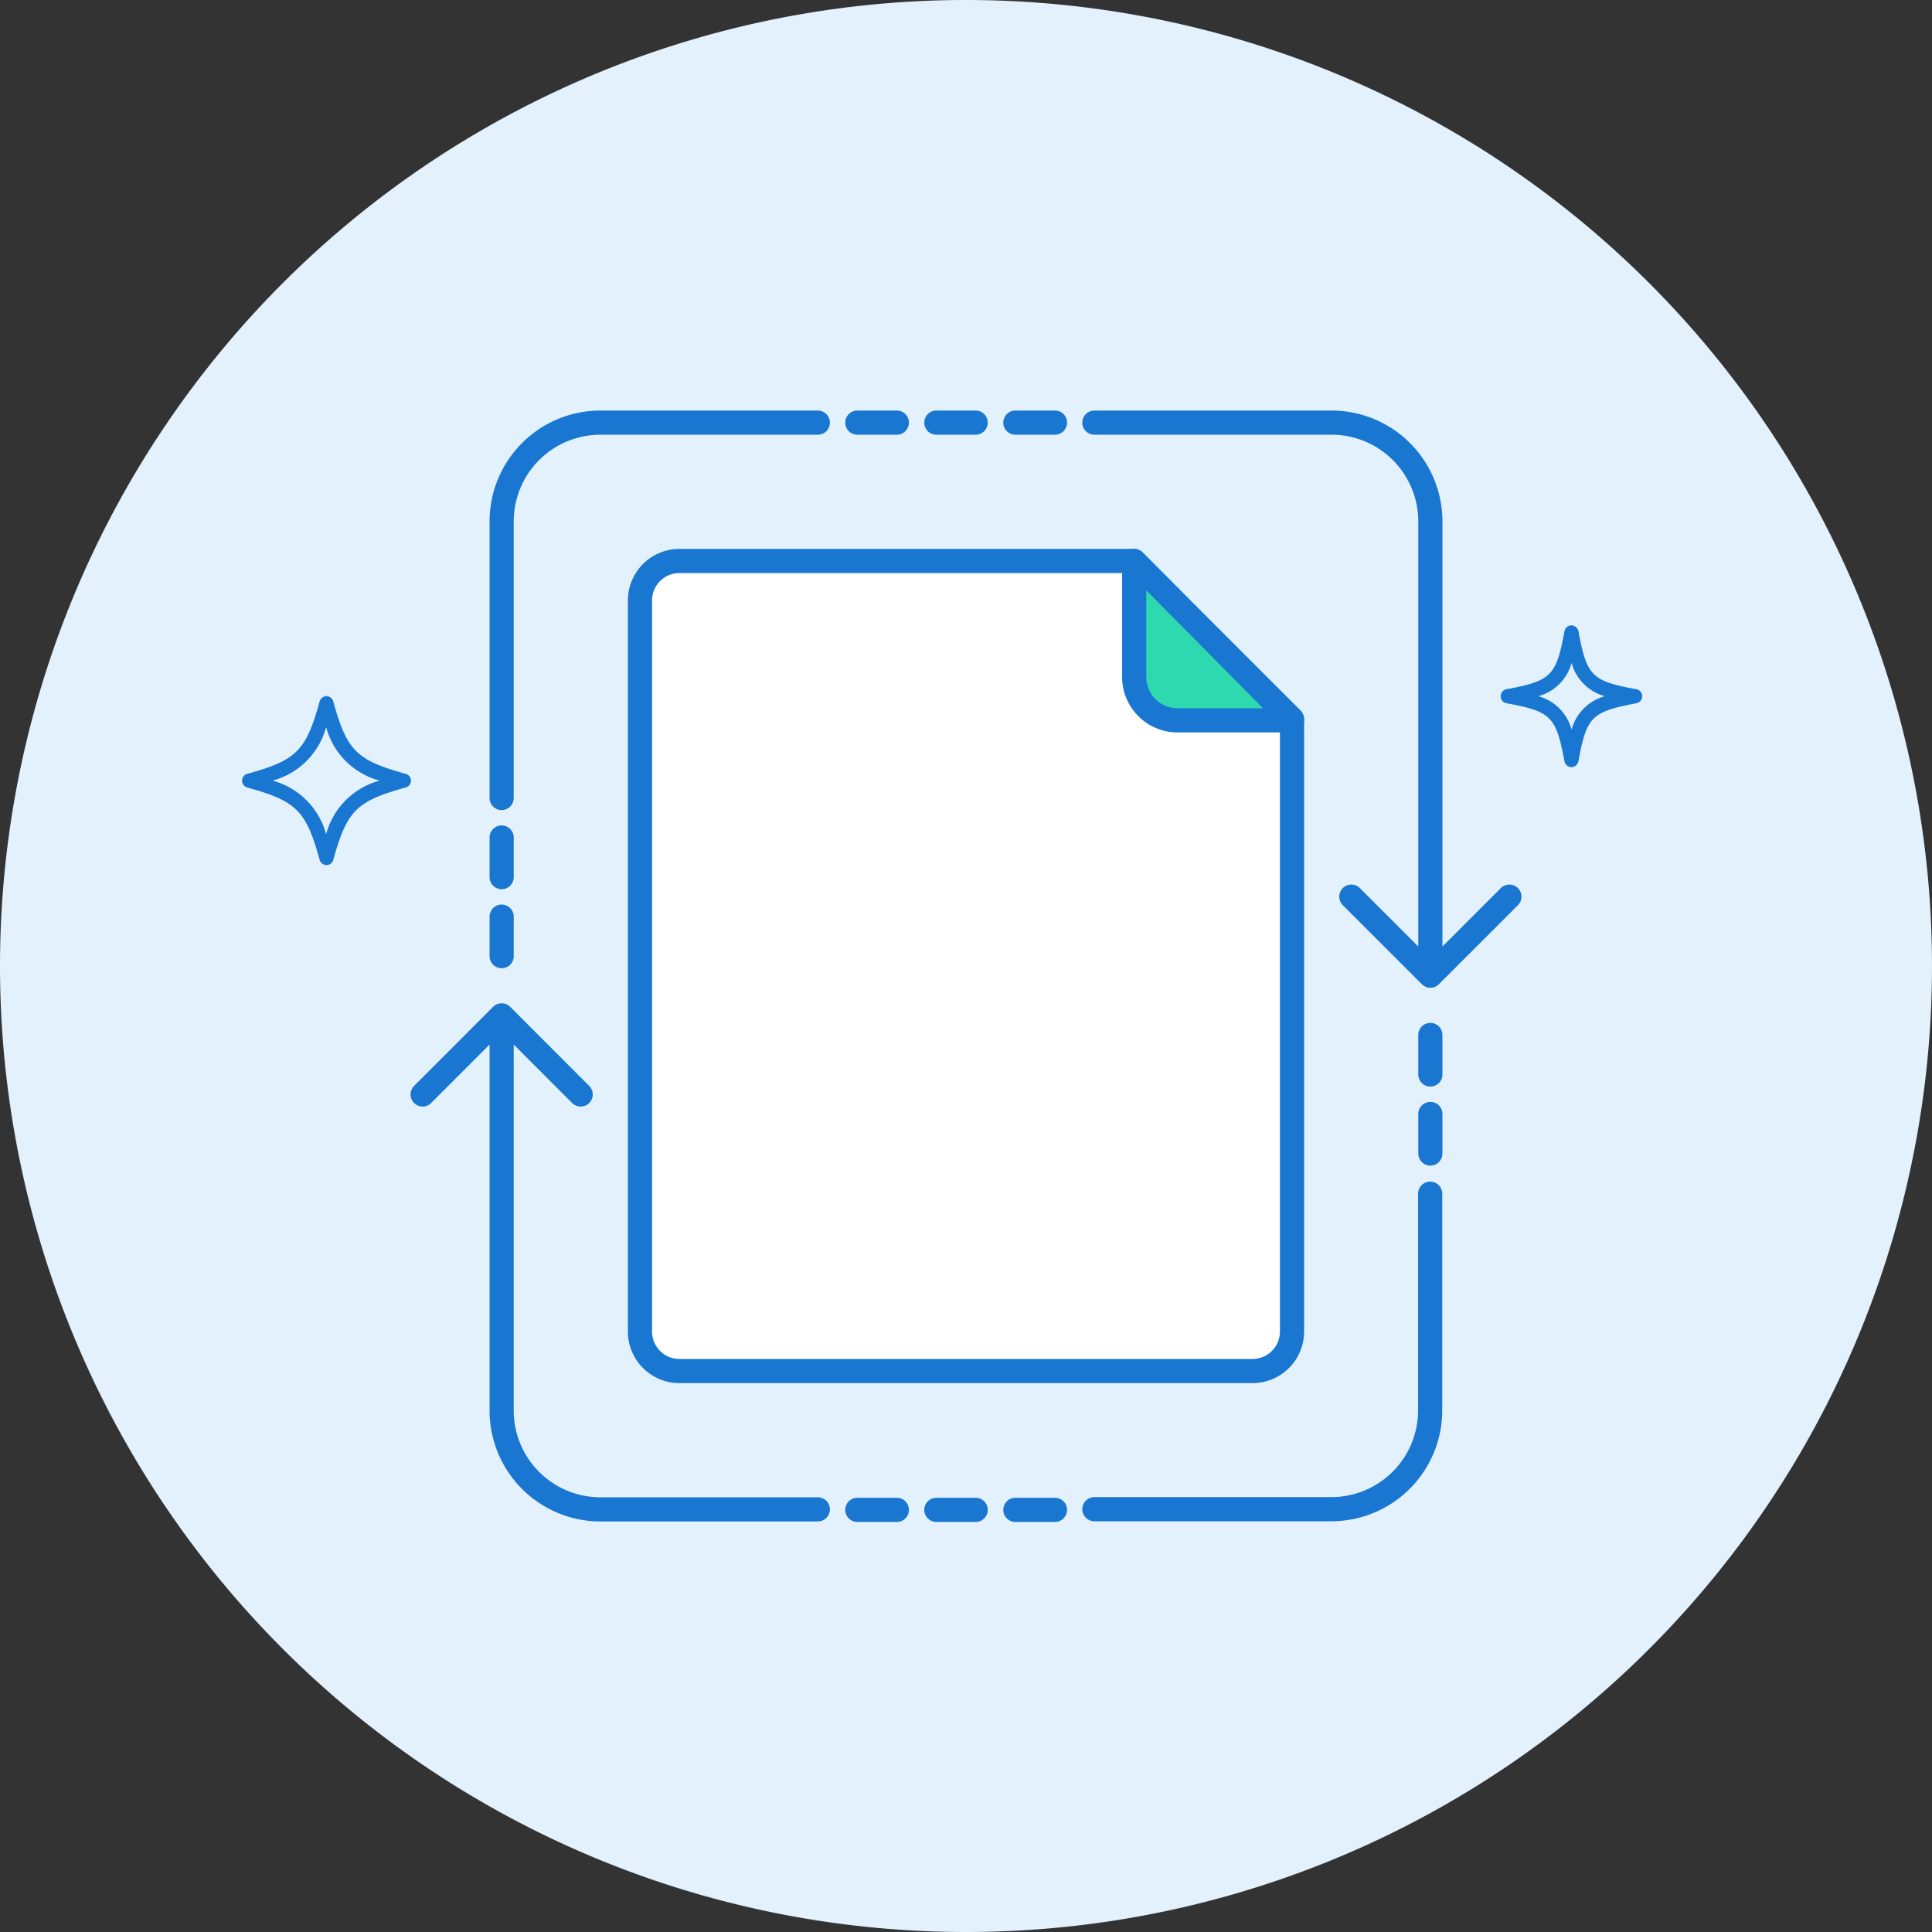 <svg xmlns="http://www.w3.org/2000/svg" xmlns:xlink="http://www.w3.org/1999/xlink" viewBox="0 0 200 200"><rect x="0" y="0" width="200" height="200" fill="#333333" stroke="none"/><defs><style>.cls-1,.cls-4{fill:none;}.cls-2{clip-path:url(#clip-path);}.cls-3{fill:#e2f1fc;}.cls-4{stroke:#1976d1;stroke-linecap:round;stroke-linejoin:round;stroke-width:2.5px;}.cls-5{fill:#fff;}.cls-6{fill:#2fd9af;}.cls-7{fill:#1976d1;}</style><clipPath id="clip-path"><rect class="cls-1" width="200" height="200"/></clipPath></defs><title>resubmit-application-icon</title><g id="Layer_2" data-name="Layer 2"><g id="resubmit-application"><g class="cls-2"><path class="cls-3" d="M100,200A100,100,0,1,0,0,100,100,100,0,0,0,100,200"/><path class="cls-4" d="M105.11,43.75h4.1m-20.46,0h4.09m4.09,0H101M51.93,82.61V54A10.23,10.23,0,0,1,62.16,43.75h22.5m28.63,0h24.55A10.23,10.23,0,0,1,148.07,54v47M51.93,90.8V86.7m0,12.28V94.89m32.73,61.36H62.16A10.23,10.23,0,0,1,51.93,146V105.11m8.18,8.19-8.18-8.19-8.18,8.19m61.36,43h4.1m-20.46,0h4.09m4.09,0H101m47.05-32.73V146a10.23,10.23,0,0,1-10.23,10.23H113.29m34.78-40.91v4.09m0-12.27v4.09m8.18-18.41L148.07,101l-8.18-8.18"/><path class="cls-5" d="M66.25,62.16a4.09,4.09,0,0,1,4.09-4.09h47.05l16.36,16.36v63.41a4.09,4.09,0,0,1-4.09,4.09H70.34a4.09,4.09,0,0,1-4.09-4.09Z"/><path class="cls-4" d="M66.25,62.16a4.09,4.09,0,0,1,4.09-4.09h47.05l16.36,16.36v63.41a4.09,4.09,0,0,1-4.09,4.09H70.34a4.09,4.09,0,0,1-4.09-4.09Z"/><path class="cls-6" d="M117.41,70.07a4.49,4.49,0,0,0,4.46,4.5h11.88l-16.34-16.5Z"/><path class="cls-4" d="M117.41,70.07a4.49,4.49,0,0,0,4.46,4.5h11.88l-16.34-16.5Z"/><path class="cls-7" d="M162.69,75.52a4.91,4.91,0,0,0-3.44-3.45,4.9,4.9,0,0,0,3.44-3.44,4.91,4.91,0,0,0,3.45,3.44,4.92,4.92,0,0,0-3.45,3.45m6.71-4.17c-4.63-.85-5.13-1.36-6-6a.75.75,0,0,0-.73-.61.74.74,0,0,0-.72.61c-.85,4.62-1.36,5.13-6,6a.73.73,0,0,0-.6.72.74.74,0,0,0,.6.73c4.62.85,5.13,1.35,6,6a.74.74,0,0,0,.72.61.75.75,0,0,0,.73-.61c.85-4.62,1.35-5.12,6-6a.74.74,0,0,0,.6-.73.73.73,0,0,0-.6-.72"/><path class="cls-7" d="M33.76,86.36a7.86,7.86,0,0,0-5.55-5.55,7.85,7.85,0,0,0,5.55-5.54,7.83,7.83,0,0,0,5.54,5.54,7.85,7.85,0,0,0-5.54,5.55M42,80.11c-5.1-1.41-6.09-2.39-7.5-7.5a.72.72,0,0,0-.7-.54.74.74,0,0,0-.71.54c-1.41,5.11-2.39,6.09-7.5,7.5a.72.72,0,0,0-.53.7.74.74,0,0,0,.53.71c5.11,1.41,6.09,2.39,7.5,7.5a.74.74,0,0,0,.71.53.72.72,0,0,0,.7-.53c1.41-5.11,2.4-6.09,7.5-7.5a.74.74,0,0,0,.54-.71.72.72,0,0,0-.54-.7"/></g></g></g></svg>